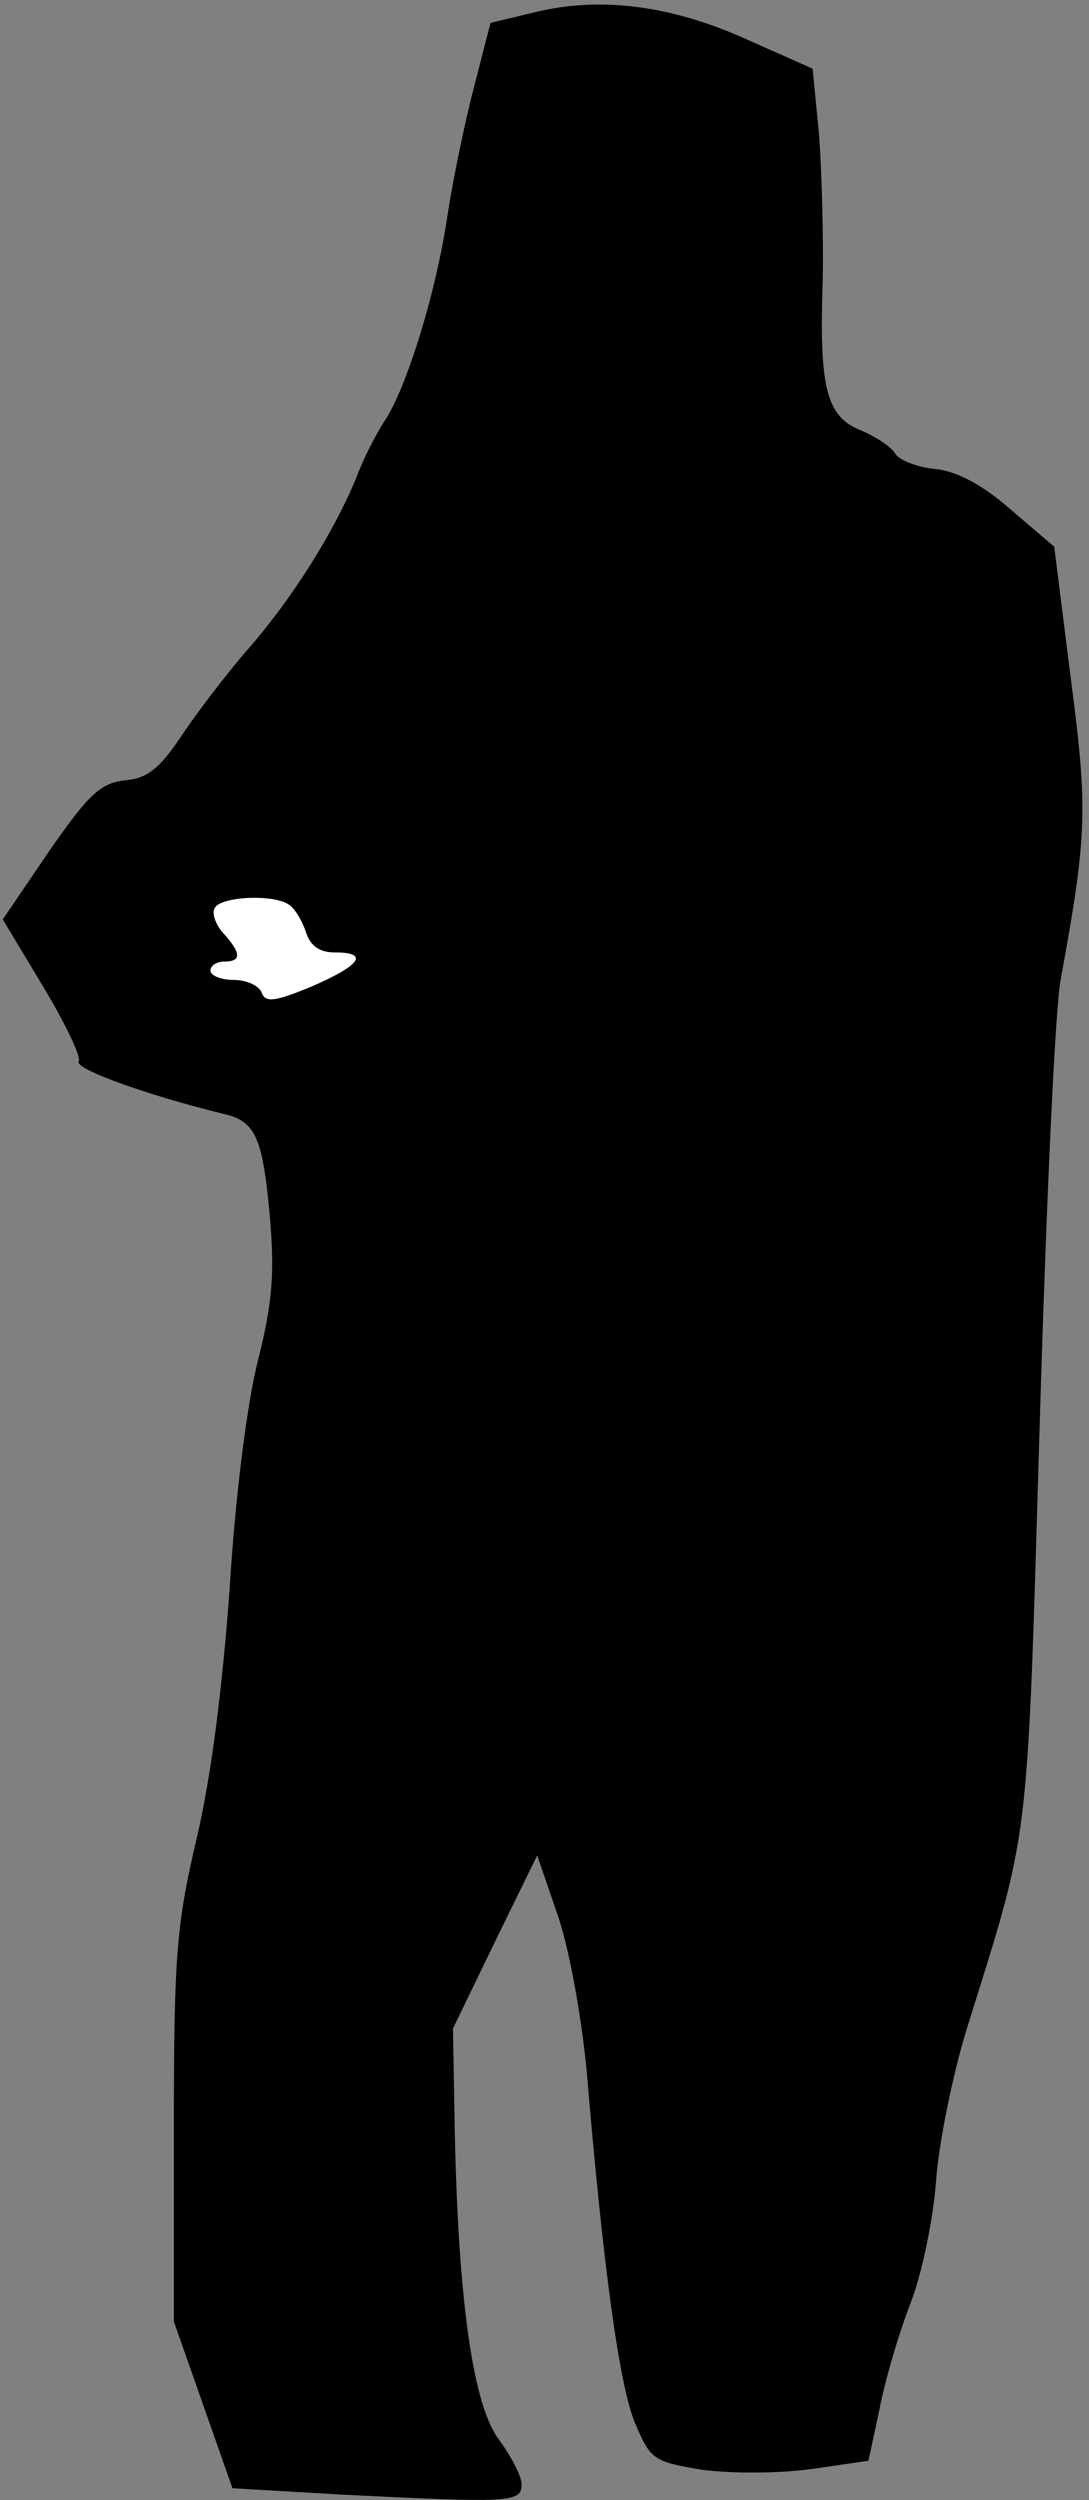 <?xml version="1.0" standalone="no"?>
<!DOCTYPE svg PUBLIC "-//W3C//DTD SVG 20010904//EN"
 "http://www.w3.org/TR/2001/REC-SVG-20010904/DTD/svg10.dtd">
<svg version="1.0" xmlns="http://www.w3.org/2000/svg"
 width="119pt" height="273pt" viewBox="0 0 119 273"
 preserveAspectRatio="xMidYMid meet">
<rect x="0" y="0" width="119" height="273" fill="#808080" stroke="none"/>
<g transform="translate(0,273) scale(0.1,-0.1)"
fill="#000000" stroke="none">
<path fill="#000000" stroke="none" d="M586 2717 l-50 -12 -18 -70 c-10 -38
-23 -101 -29 -140 -12 -83 -45 -190 -69 -225 -9 -14 -23 -41 -30 -60 -23 -57
-69 -132 -120 -190 -26 -30 -59 -74 -74 -97 -22 -32 -35 -43 -59 -45 -27 -3
-40 -15 -83 -77 l-51 -75 44 -73 c24 -40 42 -77 39 -82 -5 -8 72 -36 157 -57
36 -8 44 -24 52 -114 5 -59 3 -92 -13 -155 -12 -47 -25 -150 -31 -249 -8 -109
-20 -205 -36 -273 -22 -94 -25 -126 -25 -316 l0 -212 32 -91 32 -91 120 -7
c182 -9 196 -9 196 11 0 9 -11 30 -24 48 -29 37 -45 151 -49 335 l-2 115 46
95 46 94 22 -64 c13 -37 26 -110 32 -170 18 -216 36 -346 53 -386 17 -40 20
-42 74 -51 33 -4 83 -4 119 1 l62 9 12 56 c6 31 21 83 34 116 13 34 25 93 28
135 3 41 18 113 32 160 71 228 67 190 81 660 7 239 17 460 23 490 29 159 30
185 11 330 l-18 143 -48 41 c-32 28 -60 42 -83 44 -20 2 -39 10 -43 17 -4 7
-21 18 -37 25 -38 15 -46 46 -42 163 1 48 -1 120 -4 160 l-7 72 -72 32 c-82
37 -159 47 -230 30z"/>
<path fill="#ffffff" stroke="none" d="M316 1742 c6 -4 14 -17 18 -29 5 -16
15 -23 32 -23 38 0 28 -14 -25 -37 -41 -17 -51 -18 -55 -7 -3 8 -17 14 -31 14
-14 0 -25 5 -25 10 0 6 7 10 15 10 19 0 19 9 -1 31 -9 10 -13 23 -9 28 7 12
64 15 81 3z"/>
</g>
</svg>
